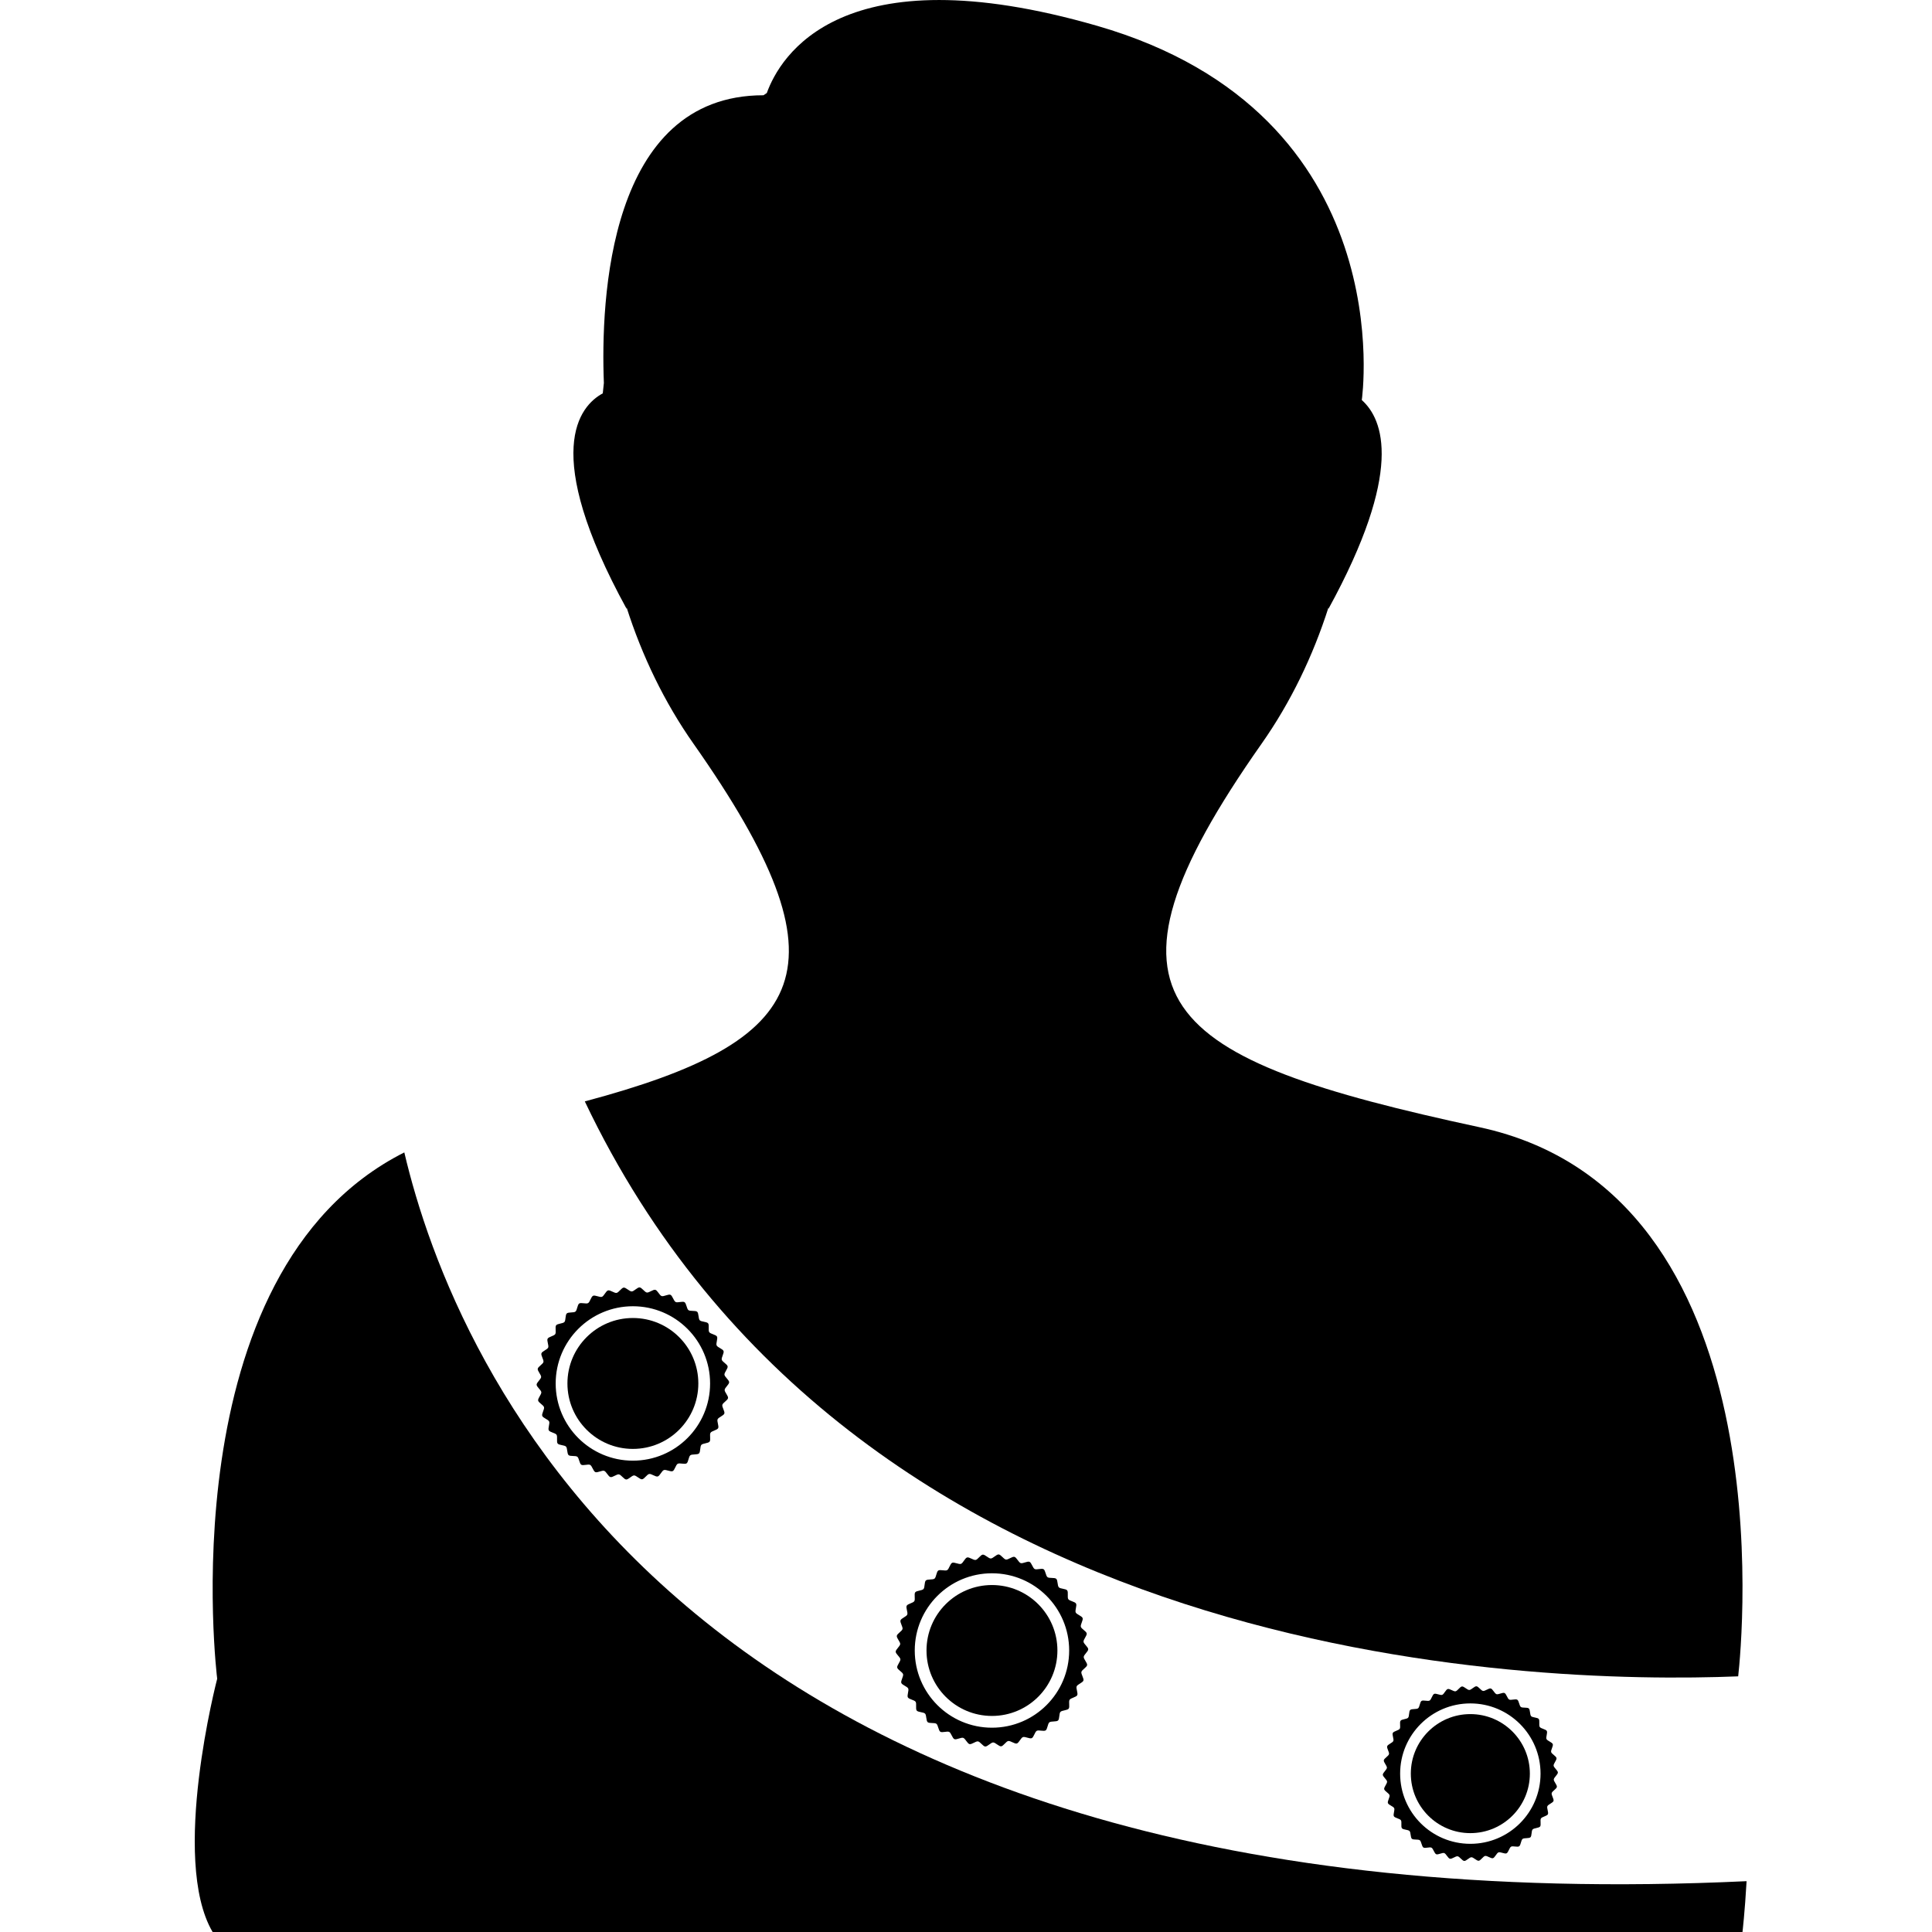 <?xml version="1.0" encoding="utf-8"?>
<!-- Generator: Adobe Illustrator 17.0.1, SVG Export Plug-In . SVG Version: 6.00 Build 0)  -->
<!DOCTYPE svg PUBLIC "-//W3C//DTD SVG 1.1//EN" "http://www.w3.org/Graphics/SVG/1.1/DTD/svg11.dtd">
<svg version="1.1" id="ambassador" xmlns="http://www.w3.org/2000/svg" xmlns:xlink="http://www.w3.org/1999/xlink" x="0px" y="0px"
	 viewBox="0 0 595.28 595.28" enable-background="new 0 0 595.28 595.28" xml:space="preserve">
<g>
	<g>
		<path d="M124.575,355.078C51.288,392.082,66.92,517.252,66.92,517.252s-14.566,55.624-1.413,78.028h471.383
			c0,0,0.719-6.131,1.262-15.66C211.219,594.98,139.773,419.794,124.575,355.078z"/>
		<g>
			<path d="M165.339,426.644c0.009,0.685,1.387,1.64,1.452,2.322c0.065,0.681-1.106,1.882-0.985,2.555
				c0.121,0.675,1.637,1.39,1.814,2.052c0.176,0.662-0.781,2.038-0.55,2.682c0.231,0.645,1.843,1.101,2.126,1.725
				c0.283,0.623-0.435,2.138-0.102,2.736c0.334,0.599,2.001,0.782,2.383,1.351c0.382,0.569-0.078,2.181,0.35,2.716
				c0.427,0.534,2.101,0.444,2.571,0.941s0.283,2.164,0.793,2.621c0.511,0.457,2.146,0.091,2.692,0.504
				c0.546,0.414,0.635,2.087,1.214,2.455c0.577,0.368,2.131-0.263,2.737,0.056c0.606,0.317,0.971,1.955,1.601,2.221
				c0.63,0.268,2.059-0.61,2.71-0.396c0.65,0.213,1.279,1.768,1.945,1.928c0.666,0.16,1.93-0.942,2.606-0.837
				c0.678,0.105,1.553,1.532,2.236,1.581c0.683,0.047,1.749-1.246,2.433-1.255c0.685-0.009,1.784,1.257,2.465,1.192
				c0.681-0.066,1.521-1.516,2.195-1.639c0.674-0.122,1.967,0.947,2.627,0.77c0.662-0.177,1.251-1.746,1.896-1.977
				c0.644-0.231,2.096,0.61,2.718,0.326c0.624-0.282,0.946-1.928,1.544-2.261c0.598-0.333,2.168,0.257,2.736-0.126
				c0.569-0.382,0.615-2.057,1.149-2.485c0.535-0.427,2.18-0.103,2.678-0.573c0.498-0.469,0.269-2.13,0.726-2.64
				c0.457-0.509,2.133-0.461,2.547-1.006c0.414-0.547-0.087-2.147,0.281-2.725c0.367-0.577,2.028-0.805,2.346-1.411
				c0.318-0.607-0.439-2.103-0.171-2.734c0.266-0.63,1.867-1.128,2.082-1.779c0.214-0.649-0.78-2.001-0.62-2.666
				c0.16-0.666,1.656-1.421,1.761-2.099c0.104-0.676-1.096-1.846-1.049-2.528c0.047-0.683,1.4-1.674,1.391-2.359
				c-0.009-0.684-1.387-1.64-1.451-2.321c-0.066-0.682,1.104-1.882,0.983-2.556c-0.121-0.673-1.636-1.391-1.813-2.051
				c-0.177-0.662,0.781-2.039,0.551-2.683c-0.232-0.645-1.844-1.102-2.127-1.725c-0.283-0.624,0.435-2.139,0.101-2.736
				c-0.333-0.599-2-0.782-2.382-1.351c-0.382-0.569,0.078-2.182-0.35-2.717c-0.428-0.534-2.102-0.442-2.571-0.941
				c-0.47-0.497-0.283-2.163-0.793-2.621c-0.509-0.457-2.146-0.091-2.692-0.505c-0.545-0.413-0.634-2.088-1.213-2.454
				c-0.577-0.368-2.131,0.263-2.738-0.055c-0.607-0.318-0.969-1.955-1.601-2.222c-0.63-0.266-2.059,0.61-2.71,0.397
				c-0.65-0.214-1.279-1.769-1.945-1.928c-0.665-0.16-1.93,0.941-2.607,0.837c-0.676-0.105-1.552-1.533-2.235-1.582
				c-0.683-0.048-1.749,1.247-2.434,1.255c-0.685,0.009-1.784-1.258-2.465-1.193c-0.681,0.066-1.52,1.516-2.194,1.638
				c-0.674,0.122-1.965-0.946-2.628-0.769c-0.662,0.175-1.25,1.746-1.894,1.977c-0.644,0.23-2.095-0.61-2.719-0.327
				c-0.624,0.283-0.945,1.928-1.543,2.261c-0.599,0.335-2.168-0.257-2.736,0.125c-0.569,0.383-0.615,2.059-1.149,2.485
				c-0.535,0.428-2.18,0.104-2.678,0.574c-0.498,0.47-0.269,2.131-0.726,2.64c-0.457,0.509-2.133,0.462-2.547,1.006
				c-0.414,0.546,0.087,2.147-0.28,2.726c-0.367,0.578-2.029,0.804-2.347,1.411c-0.319,0.607,0.438,2.102,0.171,2.733
				c-0.267,0.631-1.866,1.128-2.081,1.779c-0.214,0.649,0.778,2,0.619,2.667c-0.159,0.666-1.656,1.42-1.76,2.097
				c-0.104,0.677,1.097,1.846,1.05,2.529C166.684,424.968,165.33,425.96,165.339,426.644z M195.003,402.476
				c13.138,0,23.788,10.65,23.788,23.789c0,13.14-10.65,23.789-23.788,23.789c-13.139,0-23.789-10.649-23.789-23.789
				C171.214,413.126,181.864,402.476,195.003,402.476z"/>
			<circle cx="195.002" cy="426.264" r="20.167"/>
		</g>
		<g>
			<path d="M426.063,546.824c0.008,0.622,1.261,1.492,1.32,2.111c0.059,0.619-1.006,1.711-0.895,2.323
				c0.11,0.614,1.489,1.264,1.65,1.866c0.16,0.602-0.71,1.853-0.5,2.439c0.21,0.586,1.676,1.001,1.933,1.569
				c0.257,0.567-0.396,1.944-0.092,2.488c0.303,0.544,1.819,0.711,2.166,1.229c0.347,0.517-0.071,1.983,0.318,2.469
				c0.388,0.486,1.911,0.404,2.338,0.856c0.427,0.453,0.258,1.968,0.721,2.383c0.464,0.415,1.952,0.083,2.447,0.458
				c0.496,0.376,0.578,1.898,1.104,2.232c0.524,0.335,1.937-0.24,2.489,0.051c0.551,0.289,0.883,1.778,1.456,2.019
				c0.573,0.243,1.873-0.555,2.464-0.36c0.591,0.194,1.163,1.608,1.768,1.753c0.605,0.145,1.755-0.856,2.37-0.761
				c0.616,0.096,1.412,1.393,2.033,1.438c0.621,0.043,1.59-1.133,2.213-1.141c0.622-0.008,1.623,1.143,2.242,1.084
				c0.619-0.06,1.383-1.379,1.995-1.49c0.612-0.111,1.788,0.861,2.389,0.7c0.602-0.161,1.137-1.588,1.724-1.797
				c0.585-0.21,1.906,0.555,2.471,0.297c0.568-0.256,0.86-1.753,1.404-2.056c0.543-0.303,1.971,0.233,2.487-0.115
				c0.517-0.347,0.559-1.871,1.045-2.26c0.486-0.388,1.983-0.094,2.435-0.521c0.453-0.427,0.245-1.937,0.66-2.401
				c0.415-0.463,1.94-0.419,2.316-0.915c0.376-0.497-0.079-1.952,0.255-2.477c0.334-0.525,1.844-0.732,2.133-1.283
				c0.289-0.552-0.399-1.912-0.155-2.486c0.242-0.573,1.698-1.026,1.893-1.617c0.194-0.59-0.709-1.819-0.564-2.424
				c0.146-0.606,1.506-1.292,1.601-1.909c0.095-0.615-0.997-1.678-0.954-2.299c0.043-0.621,1.273-1.522,1.265-2.145
				c-0.008-0.622-1.261-1.491-1.319-2.111c-0.06-0.62,1.004-1.711,0.894-2.324c-0.11-0.612-1.488-1.264-1.649-1.864
				c-0.161-0.602,0.71-1.854,0.501-2.439c-0.211-0.586-1.676-1.002-1.934-1.569c-0.258-0.567,0.395-1.945,0.092-2.488
				c-0.303-0.545-1.819-0.711-2.166-1.228c-0.347-0.517,0.07-1.984-0.319-2.471c-0.389-0.485-1.911-0.402-2.338-0.855
				c-0.428-0.452-0.258-1.967-0.721-2.383c-0.463-0.416-1.952-0.083-2.447-0.459c-0.496-0.376-0.577-1.898-1.103-2.231
				c-0.525-0.335-1.938,0.239-2.49-0.05c-0.552-0.289-0.881-1.778-1.455-2.021c-0.573-0.242-1.873,0.555-2.464,0.361
				c-0.591-0.194-1.163-1.609-1.768-1.753c-0.605-0.146-1.755,0.856-2.371,0.761c-0.615-0.095-1.411-1.394-2.033-1.438
				c-0.621-0.043-1.59,1.134-2.213,1.141c-0.623,0.008-1.622-1.144-2.242-1.085c-0.619,0.06-1.382,1.378-1.995,1.49
				c-0.612,0.111-1.787-0.861-2.389-0.7c-0.602,0.159-1.137,1.588-1.723,1.797c-0.586,0.209-1.905-0.555-2.472-0.298
				c-0.567,0.257-0.859,1.754-1.403,2.056c-0.545,0.304-1.971-0.234-2.488,0.114c-0.517,0.348-0.559,1.872-1.045,2.259
				c-0.487,0.389-1.982,0.095-2.435,0.522c-0.453,0.428-0.245,1.938-0.66,2.401c-0.416,0.463-1.94,0.42-2.316,0.915
				c-0.376,0.496,0.079,1.952-0.255,2.478c-0.334,0.526-1.845,0.731-2.134,1.283c-0.29,0.552,0.398,1.911,0.155,2.485
				c-0.243,0.574-1.697,1.026-1.892,1.618c-0.195,0.59,0.707,1.819,0.562,2.425c-0.145,0.606-1.506,1.291-1.6,1.907
				c-0.095,0.615,0.997,1.678,0.954,2.299C427.286,545.301,426.055,546.202,426.063,546.824z M453.036,524.849
				c11.946,0,21.63,9.684,21.63,21.63c0,11.948-9.684,21.631-21.63,21.631c-11.947,0-21.631-9.683-21.631-21.631
				C431.405,534.533,441.089,524.849,453.036,524.849z"/>
			<circle cx="453.036" cy="546.479" r="18.338"/>
		</g>
		<g>
			<path d="M275.975,508.921c0.009,0.685,1.387,1.64,1.452,2.322c0.065,0.681-1.106,1.882-0.985,2.555
				c0.121,0.675,1.637,1.39,1.814,2.052c0.176,0.662-0.781,2.038-0.55,2.682c0.231,0.644,1.843,1.101,2.126,1.725
				c0.283,0.623-0.435,2.138-0.102,2.736c0.334,0.599,2.001,0.782,2.383,1.351c0.382,0.569-0.078,2.18,0.35,2.716
				c0.427,0.534,2.101,0.444,2.571,0.941c0.47,0.498,0.284,2.164,0.793,2.621c0.511,0.457,2.146,0.091,2.692,0.504
				c0.546,0.414,0.635,2.087,1.214,2.455c0.577,0.368,2.131-0.263,2.737,0.056c0.606,0.317,0.971,1.955,1.601,2.221
				c0.63,0.268,2.059-0.61,2.71-0.396c0.65,0.213,1.279,1.768,1.945,1.927c0.666,0.16,1.93-0.942,2.606-0.837
				c0.678,0.105,1.553,1.532,2.236,1.581c0.683,0.047,1.749-1.246,2.433-1.255c0.685-0.009,1.784,1.257,2.465,1.192
				c0.681-0.067,1.521-1.516,2.195-1.639c0.674-0.122,1.967,0.947,2.627,0.77c0.662-0.177,1.251-1.746,1.896-1.976
				c0.644-0.231,2.096,0.61,2.718,0.326c0.624-0.282,0.946-1.928,1.544-2.261c0.598-0.333,2.168,0.257,2.736-0.126
				c0.569-0.382,0.615-2.057,1.149-2.485c0.535-0.427,2.181-0.103,2.678-0.573c0.498-0.469,0.269-2.13,0.726-2.64
				c0.457-0.509,2.133-0.461,2.547-1.006c0.414-0.547-0.087-2.147,0.281-2.725c0.367-0.577,2.028-0.805,2.346-1.411
				c0.318-0.607-0.439-2.103-0.171-2.734c0.266-0.63,1.867-1.128,2.082-1.779c0.214-0.649-0.78-2.001-0.62-2.666
				c0.16-0.666,1.656-1.421,1.761-2.099c0.104-0.676-1.096-1.846-1.049-2.528c0.047-0.683,1.4-1.674,1.391-2.359
				c-0.009-0.684-1.387-1.64-1.451-2.321c-0.066-0.682,1.104-1.882,0.983-2.556c-0.121-0.673-1.636-1.391-1.813-2.051
				c-0.177-0.662,0.781-2.039,0.551-2.683c-0.232-0.645-1.844-1.102-2.127-1.725c-0.283-0.624,0.435-2.139,0.101-2.736
				c-0.333-0.599-2-0.782-2.382-1.351c-0.382-0.569,0.078-2.182-0.35-2.717c-0.428-0.534-2.102-0.442-2.571-0.941
				c-0.47-0.497-0.283-2.163-0.793-2.621c-0.509-0.457-2.146-0.091-2.692-0.505c-0.545-0.413-0.634-2.088-1.213-2.454
				c-0.577-0.368-2.131,0.263-2.738-0.055c-0.607-0.318-0.969-1.955-1.601-2.222c-0.63-0.266-2.059,0.61-2.71,0.397
				c-0.65-0.214-1.279-1.769-1.945-1.928c-0.665-0.16-1.93,0.941-2.607,0.837c-0.676-0.105-1.552-1.533-2.235-1.582
				c-0.683-0.048-1.749,1.247-2.434,1.255c-0.685,0.009-1.784-1.258-2.465-1.193c-0.681,0.066-1.52,1.516-2.194,1.638
				c-0.674,0.122-1.965-0.946-2.628-0.769c-0.662,0.175-1.25,1.746-1.894,1.977c-0.644,0.23-2.095-0.61-2.719-0.327
				c-0.624,0.283-0.945,1.928-1.543,2.261c-0.599,0.335-2.168-0.257-2.736,0.125c-0.569,0.383-0.615,2.059-1.149,2.485
				c-0.535,0.428-2.18,0.104-2.678,0.574c-0.498,0.47-0.269,2.131-0.726,2.64c-0.457,0.509-2.133,0.462-2.547,1.006
				c-0.414,0.546,0.087,2.147-0.28,2.726c-0.367,0.578-2.029,0.804-2.347,1.411c-0.319,0.607,0.438,2.102,0.171,2.733
				c-0.267,0.631-1.866,1.128-2.081,1.779c-0.214,0.649,0.778,2,0.619,2.667c-0.159,0.666-1.656,1.42-1.76,2.097
				c-0.104,0.677,1.097,1.846,1.05,2.529C277.32,507.245,275.966,508.237,275.975,508.921z M305.639,484.753
				c13.138,0,23.788,10.65,23.788,23.789c0,13.14-10.65,23.789-23.788,23.789c-13.139,0-23.789-10.649-23.789-23.789
				C281.85,495.403,292.5,484.753,305.639,484.753z"/>
			<circle cx="305.638" cy="508.541" r="20.167"/>
		</g>
	</g>
	<path d="M455.875,347.318c-98.257-21.144-123.133-38.557-67.163-118.158c8.978-12.769,15.848-27.051,20.625-42.017
		l-0.024,0.474c23.222-42.372,16.976-58.39,10.267-64.366l0.011,0.006c0,0,12.857-88.079-81.588-115.312
		c-78.913-22.754-97.69,9.489-101.736,20.715c-0.349,0.227-0.69,0.463-1.036,0.695l0.002-0.005
		c-47.85,0-50.169,63.222-49.168,88.662c-0.116,1.062-0.245,2.121-0.339,3.188c-7.131,3.859-19.292,17.788,7.358,66.417
		l-0.024-0.474c4.777,14.966,11.647,29.248,20.625,42.017c48.907,69.556,36.076,91.629-33.495,110.199
		c82.7,173.943,291.107,179.72,355.372,177.15C536.766,505.719,550.285,367.634,455.875,347.318z"/>
</g>
</svg>
